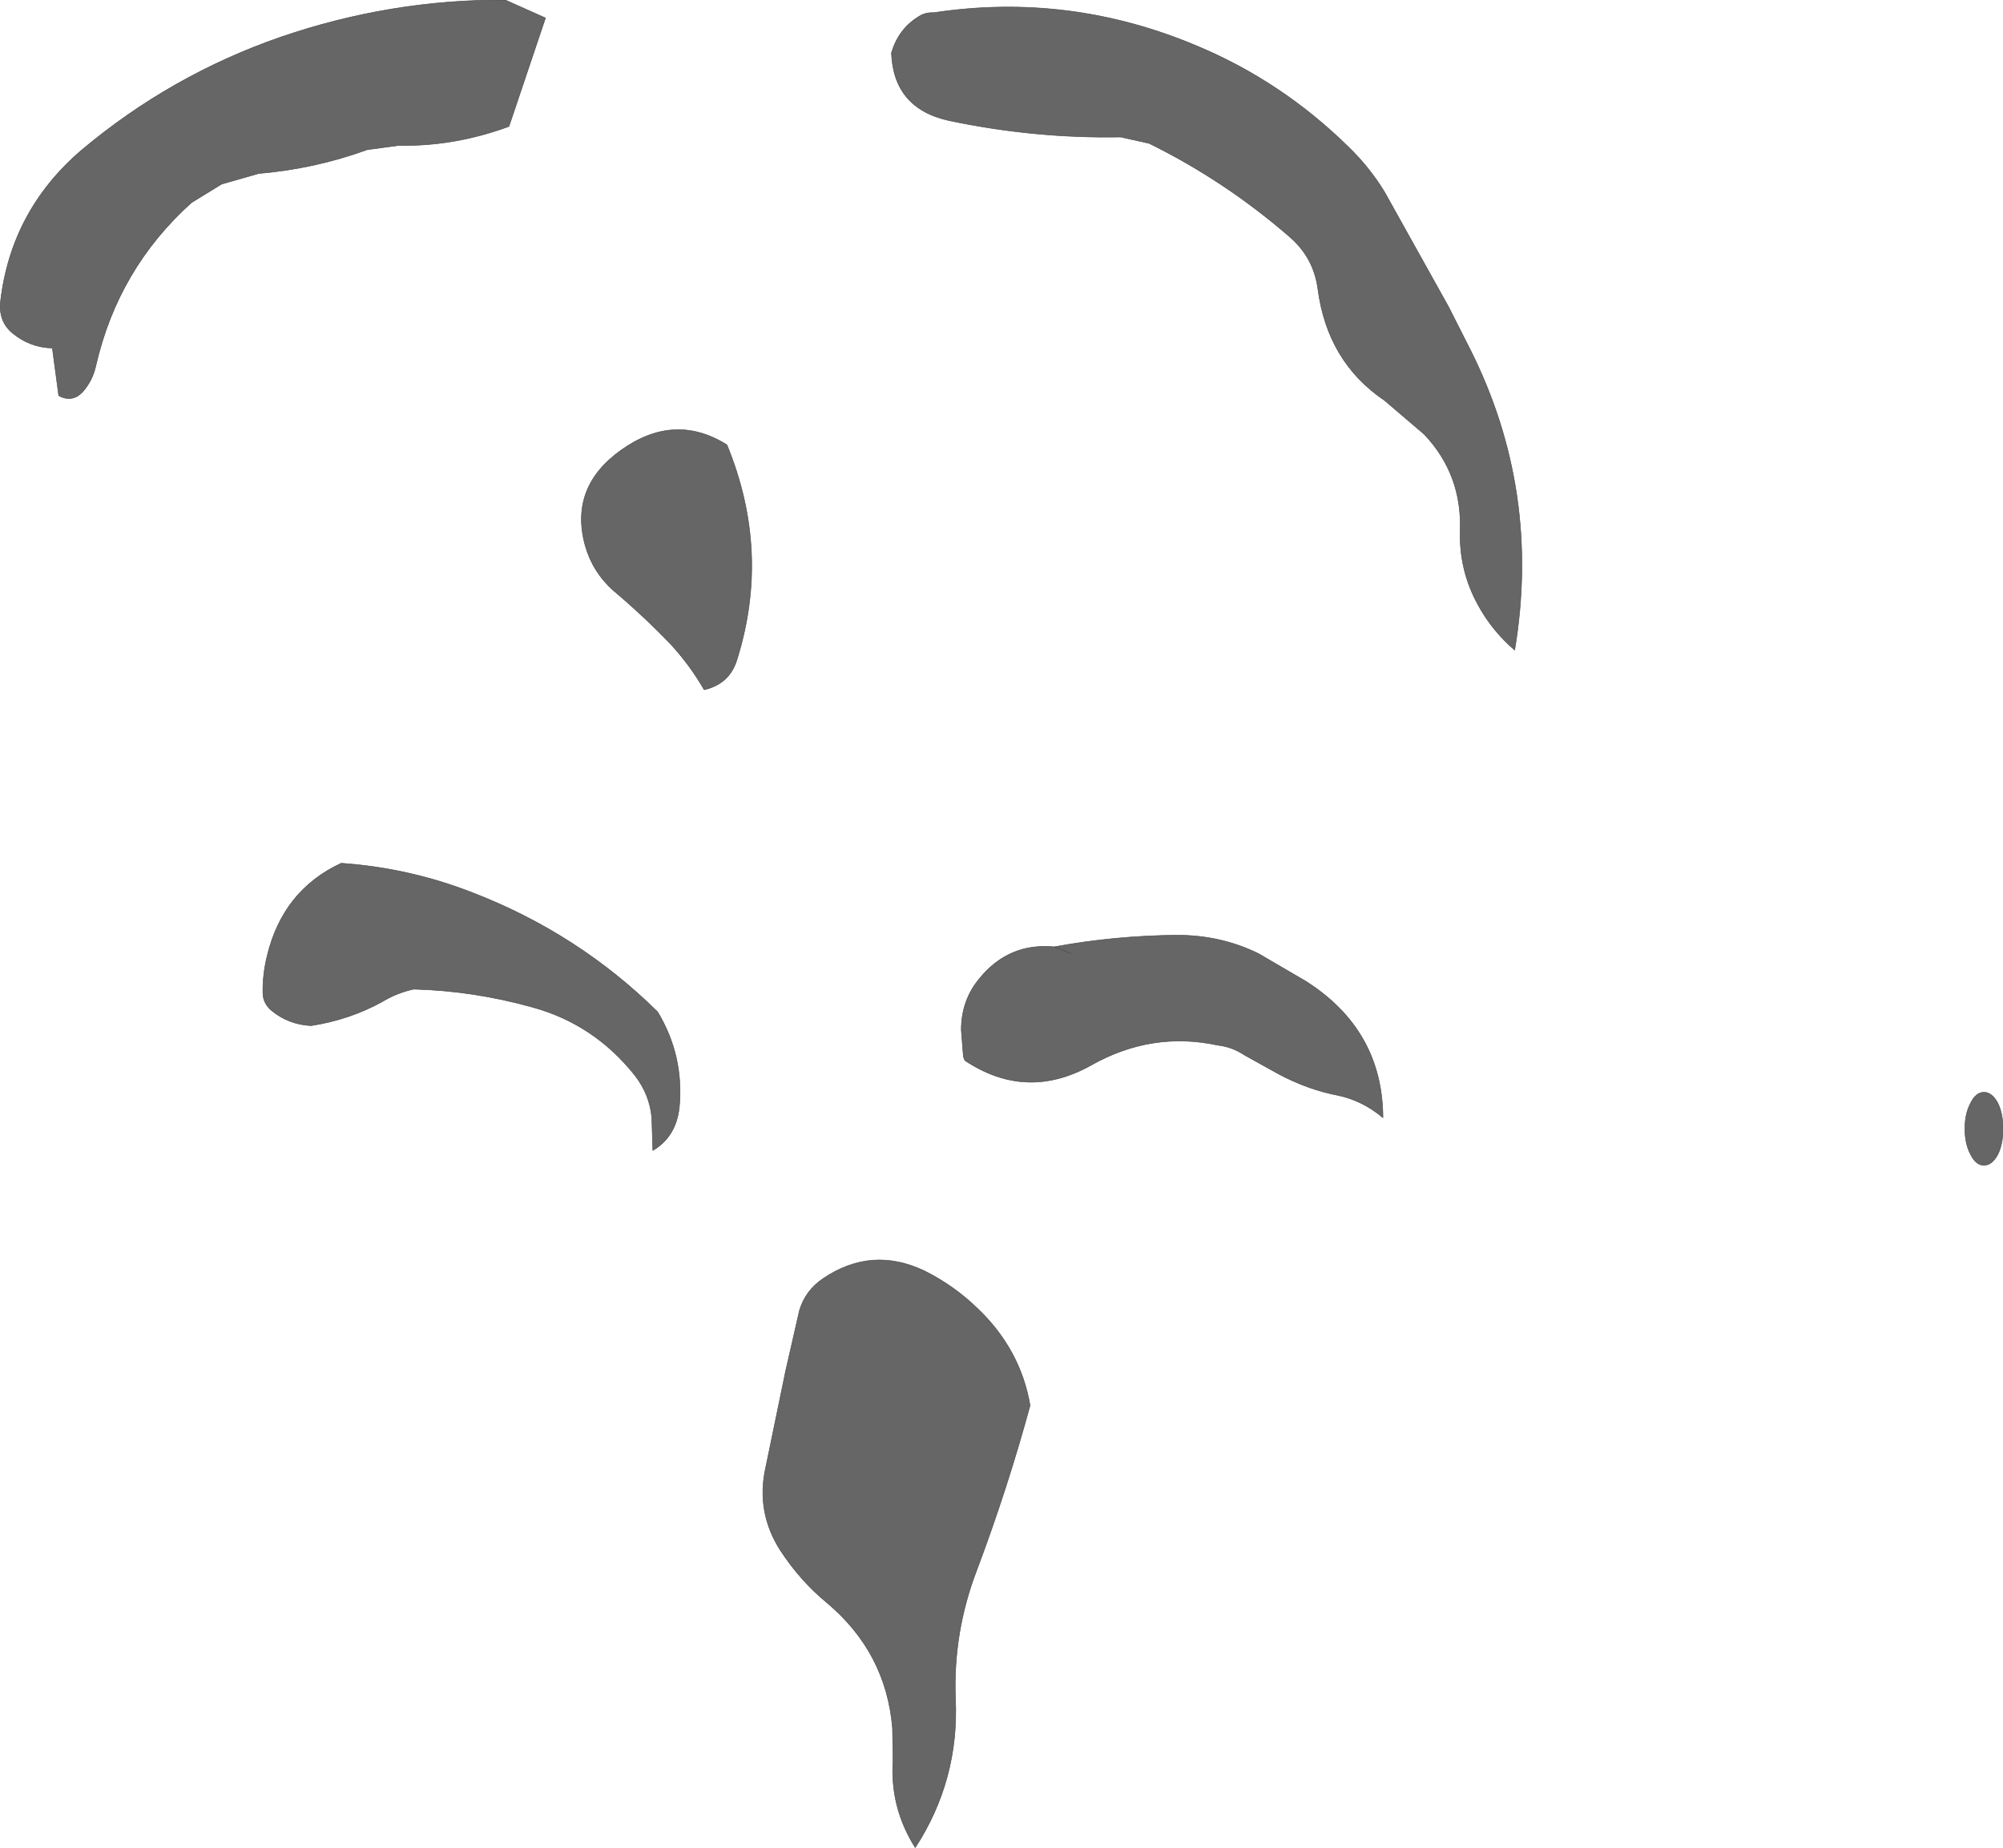 <?xml version="1.0" encoding="UTF-8" standalone="no"?>
<svg xmlns:xlink="http://www.w3.org/1999/xlink" height="174.65px" width="189.3px" xmlns="http://www.w3.org/2000/svg">
  <g transform="matrix(1.0, 0.0, 0.0, 1.0, 56.0, 295.7)">
    <path d="M43.65 -206.2 Q49.35 -207.25 55.25 -207.3 59.4 -207.3 62.95 -205.55 L67.4 -202.95 Q74.65 -198.35 74.7 -190.05 72.8 -191.65 70.5 -192.15 67.6 -192.7 64.8 -194.2 L61.65 -195.95 Q60.45 -196.75 59.1 -196.9 52.85 -198.25 47.1 -195.0 41.0 -191.6 35.2 -195.45 L35.05 -195.8 34.85 -198.35 Q34.85 -201.2 36.65 -203.3 39.4 -206.6 43.65 -206.2 L45.25 -205.55 43.65 -206.2 M131.5 -192.45 Q132.25 -192.45 132.8 -191.45 133.3 -190.45 133.3 -189.0 133.3 -187.55 132.8 -186.55 132.25 -185.55 131.5 -185.55 130.75 -185.55 130.25 -186.55 129.7 -187.55 129.7 -189.0 129.7 -190.45 130.25 -191.45 130.75 -192.45 131.5 -192.45 M49.9 -282.75 Q41.8 -282.6 33.7 -284.3 28.45 -285.45 28.25 -290.7 28.9 -292.9 30.7 -294.05 31.4 -294.55 32.25 -294.5 45.15 -296.45 57.25 -291.3 65.2 -287.95 71.5 -281.75 73.45 -279.85 74.85 -277.55 L80.9 -266.7 82.95 -262.65 Q89.65 -249.3 87.15 -234.25 85.0 -236.1 83.7 -238.5 81.9 -241.75 82.0 -245.5 82.2 -250.85 78.6 -254.65 L74.85 -257.85 Q69.45 -261.5 68.55 -268.4 68.15 -271.35 65.9 -273.3 59.8 -278.6 52.6 -282.15 L49.9 -282.75 M36.3 -147.25 Q34.05 -141.35 34.3 -135.1 34.65 -127.45 30.5 -121.05 28.1 -124.85 28.4 -129.3 L28.35 -132.35 Q27.75 -139.5 22.15 -144.2 19.65 -146.25 17.75 -149.15 15.45 -152.75 16.35 -156.9 L18.25 -166.1 19.55 -171.8 Q20.1 -173.7 21.8 -174.85 26.4 -177.95 31.4 -175.55 34.2 -174.15 36.45 -171.95 40.45 -168.1 41.35 -162.85 39.2 -154.95 36.3 -147.25 M-48.3 -281.5 Q-39.85 -288.6 -29.45 -292.2 -19.1 -295.75 -8.25 -295.7 L-4.45 -294.0 -7.9 -283.75 Q-13.05 -281.85 -18.35 -281.95 L-21.3 -281.55 Q-26.25 -279.75 -31.55 -279.3 L-35.05 -278.3 -37.9 -276.55 Q-44.85 -270.3 -46.95 -261.1 -47.25 -259.75 -48.15 -258.7 -49.15 -257.6 -50.45 -258.3 L-51.05 -262.8 Q-53.15 -262.85 -54.8 -264.2 -56.15 -265.3 -55.95 -267.2 -54.95 -275.8 -48.3 -281.5 M-23.75 -214.1 Q-17.3 -213.65 -11.3 -211.3 -1.35 -207.45 6.15 -200.05 8.65 -195.9 8.2 -191.05 7.9 -188.25 5.7 -186.95 L5.6 -190.05 Q5.4 -192.25 4.0 -194.05 0.15 -198.9 -5.7 -200.5 -11.25 -202.05 -16.9 -202.2 -18.5 -201.85 -19.9 -201.0 -23.0 -199.3 -26.6 -198.75 -28.7 -198.85 -30.3 -200.15 -31.1 -200.8 -31.15 -201.75 -31.2 -203.5 -30.75 -205.35 -29.25 -211.55 -23.75 -214.1 M7.35 -234.85 Q4.8 -237.5 1.95 -239.9 0.0 -241.65 -0.7 -244.15 -2.2 -249.65 2.7 -253.15 7.75 -256.75 12.7 -253.65 16.85 -243.55 13.65 -233.35 12.95 -231.05 10.55 -230.5 9.2 -232.85 7.35 -234.85" fill="#666666" fill-rule="evenodd" stroke="none"/>
    <path d="M49.9 -282.75 L52.6 -282.15 Q59.8 -278.6 65.9 -273.3 68.15 -271.35 68.55 -268.4 69.45 -261.5 74.85 -257.85 L78.6 -254.65 Q82.2 -250.85 82.0 -245.5 81.9 -241.75 83.7 -238.5 85.0 -236.1 87.15 -234.25 89.65 -249.3 82.95 -262.65 L80.9 -266.7 74.85 -277.55 Q73.45 -279.85 71.5 -281.75 65.2 -287.95 57.25 -291.3 45.15 -296.45 32.25 -294.5 31.4 -294.55 30.7 -294.05 28.9 -292.9 28.25 -290.7 28.45 -285.45 33.7 -284.3 41.8 -282.6 49.9 -282.75 M131.5 -192.45 Q130.75 -192.45 130.25 -191.45 129.7 -190.45 129.7 -189.0 129.7 -187.55 130.25 -186.55 130.75 -185.55 131.5 -185.55 132.25 -185.55 132.8 -186.55 133.3 -187.55 133.3 -189.0 133.3 -190.45 132.8 -191.45 132.25 -192.45 131.5 -192.45 M43.65 -206.2 Q39.4 -206.6 36.65 -203.3 34.85 -201.2 34.85 -198.35 L35.05 -195.8 35.2 -195.45 Q41.0 -191.6 47.1 -195.0 52.85 -198.25 59.1 -196.9 60.45 -196.75 61.65 -195.95 L64.8 -194.2 Q67.6 -192.7 70.5 -192.15 72.8 -191.65 74.7 -190.05 74.65 -198.35 67.4 -202.95 L62.95 -205.55 Q59.4 -207.3 55.25 -207.3 49.35 -207.25 43.65 -206.2 L45.25 -205.55 M36.3 -147.25 Q39.2 -154.95 41.35 -162.85 40.45 -168.1 36.45 -171.95 34.2 -174.15 31.4 -175.55 26.4 -177.95 21.8 -174.85 20.1 -173.7 19.55 -171.8 L18.25 -166.1 16.35 -156.9 Q15.45 -152.75 17.75 -149.15 19.65 -146.25 22.15 -144.2 27.75 -139.5 28.35 -132.35 L28.4 -129.3 Q28.1 -124.85 30.5 -121.05 34.65 -127.45 34.3 -135.1 34.05 -141.35 36.3 -147.25 M7.35 -234.85 Q9.2 -232.85 10.55 -230.5 12.95 -231.05 13.65 -233.35 16.85 -243.55 12.7 -253.65 7.75 -256.75 2.7 -253.15 -2.2 -249.65 -0.7 -244.15 0.0 -241.65 1.95 -239.9 4.8 -237.5 7.35 -234.85 M-23.75 -214.1 Q-29.25 -211.55 -30.75 -205.35 -31.2 -203.5 -31.15 -201.75 -31.1 -200.8 -30.3 -200.15 -28.7 -198.85 -26.6 -198.75 -23.0 -199.3 -19.9 -201.0 -18.5 -201.85 -16.9 -202.2 -11.25 -202.05 -5.7 -200.5 0.15 -198.9 4.0 -194.05 5.4 -192.25 5.6 -190.05 L5.7 -186.95 Q7.9 -188.25 8.2 -191.05 8.65 -195.9 6.15 -200.05 -1.35 -207.45 -11.3 -211.3 -17.3 -213.65 -23.75 -214.1" fill="none" stroke="#484848" stroke-linecap="round" stroke-linejoin="round" stroke-width="0.05"/>
    <path d="M-48.3 -281.5 Q-54.95 -275.8 -55.95 -267.2 -56.15 -265.3 -54.8 -264.2 -53.15 -262.85 -51.05 -262.8 L-50.45 -258.3 Q-49.15 -257.6 -48.15 -258.7 -47.25 -259.75 -46.95 -261.1 -44.85 -270.3 -37.9 -276.55 L-35.05 -278.3 -31.55 -279.3 Q-26.25 -279.75 -21.3 -281.55 L-18.35 -281.95 Q-13.05 -281.85 -7.9 -283.75 L-4.45 -294.0 -8.25 -295.7 Q-19.1 -295.75 -29.45 -292.2 -39.85 -288.6 -48.3 -281.5" fill="none" stroke="#484848" stroke-linecap="round" stroke-linejoin="round" stroke-width="0.05"/>
  </g>
</svg>
